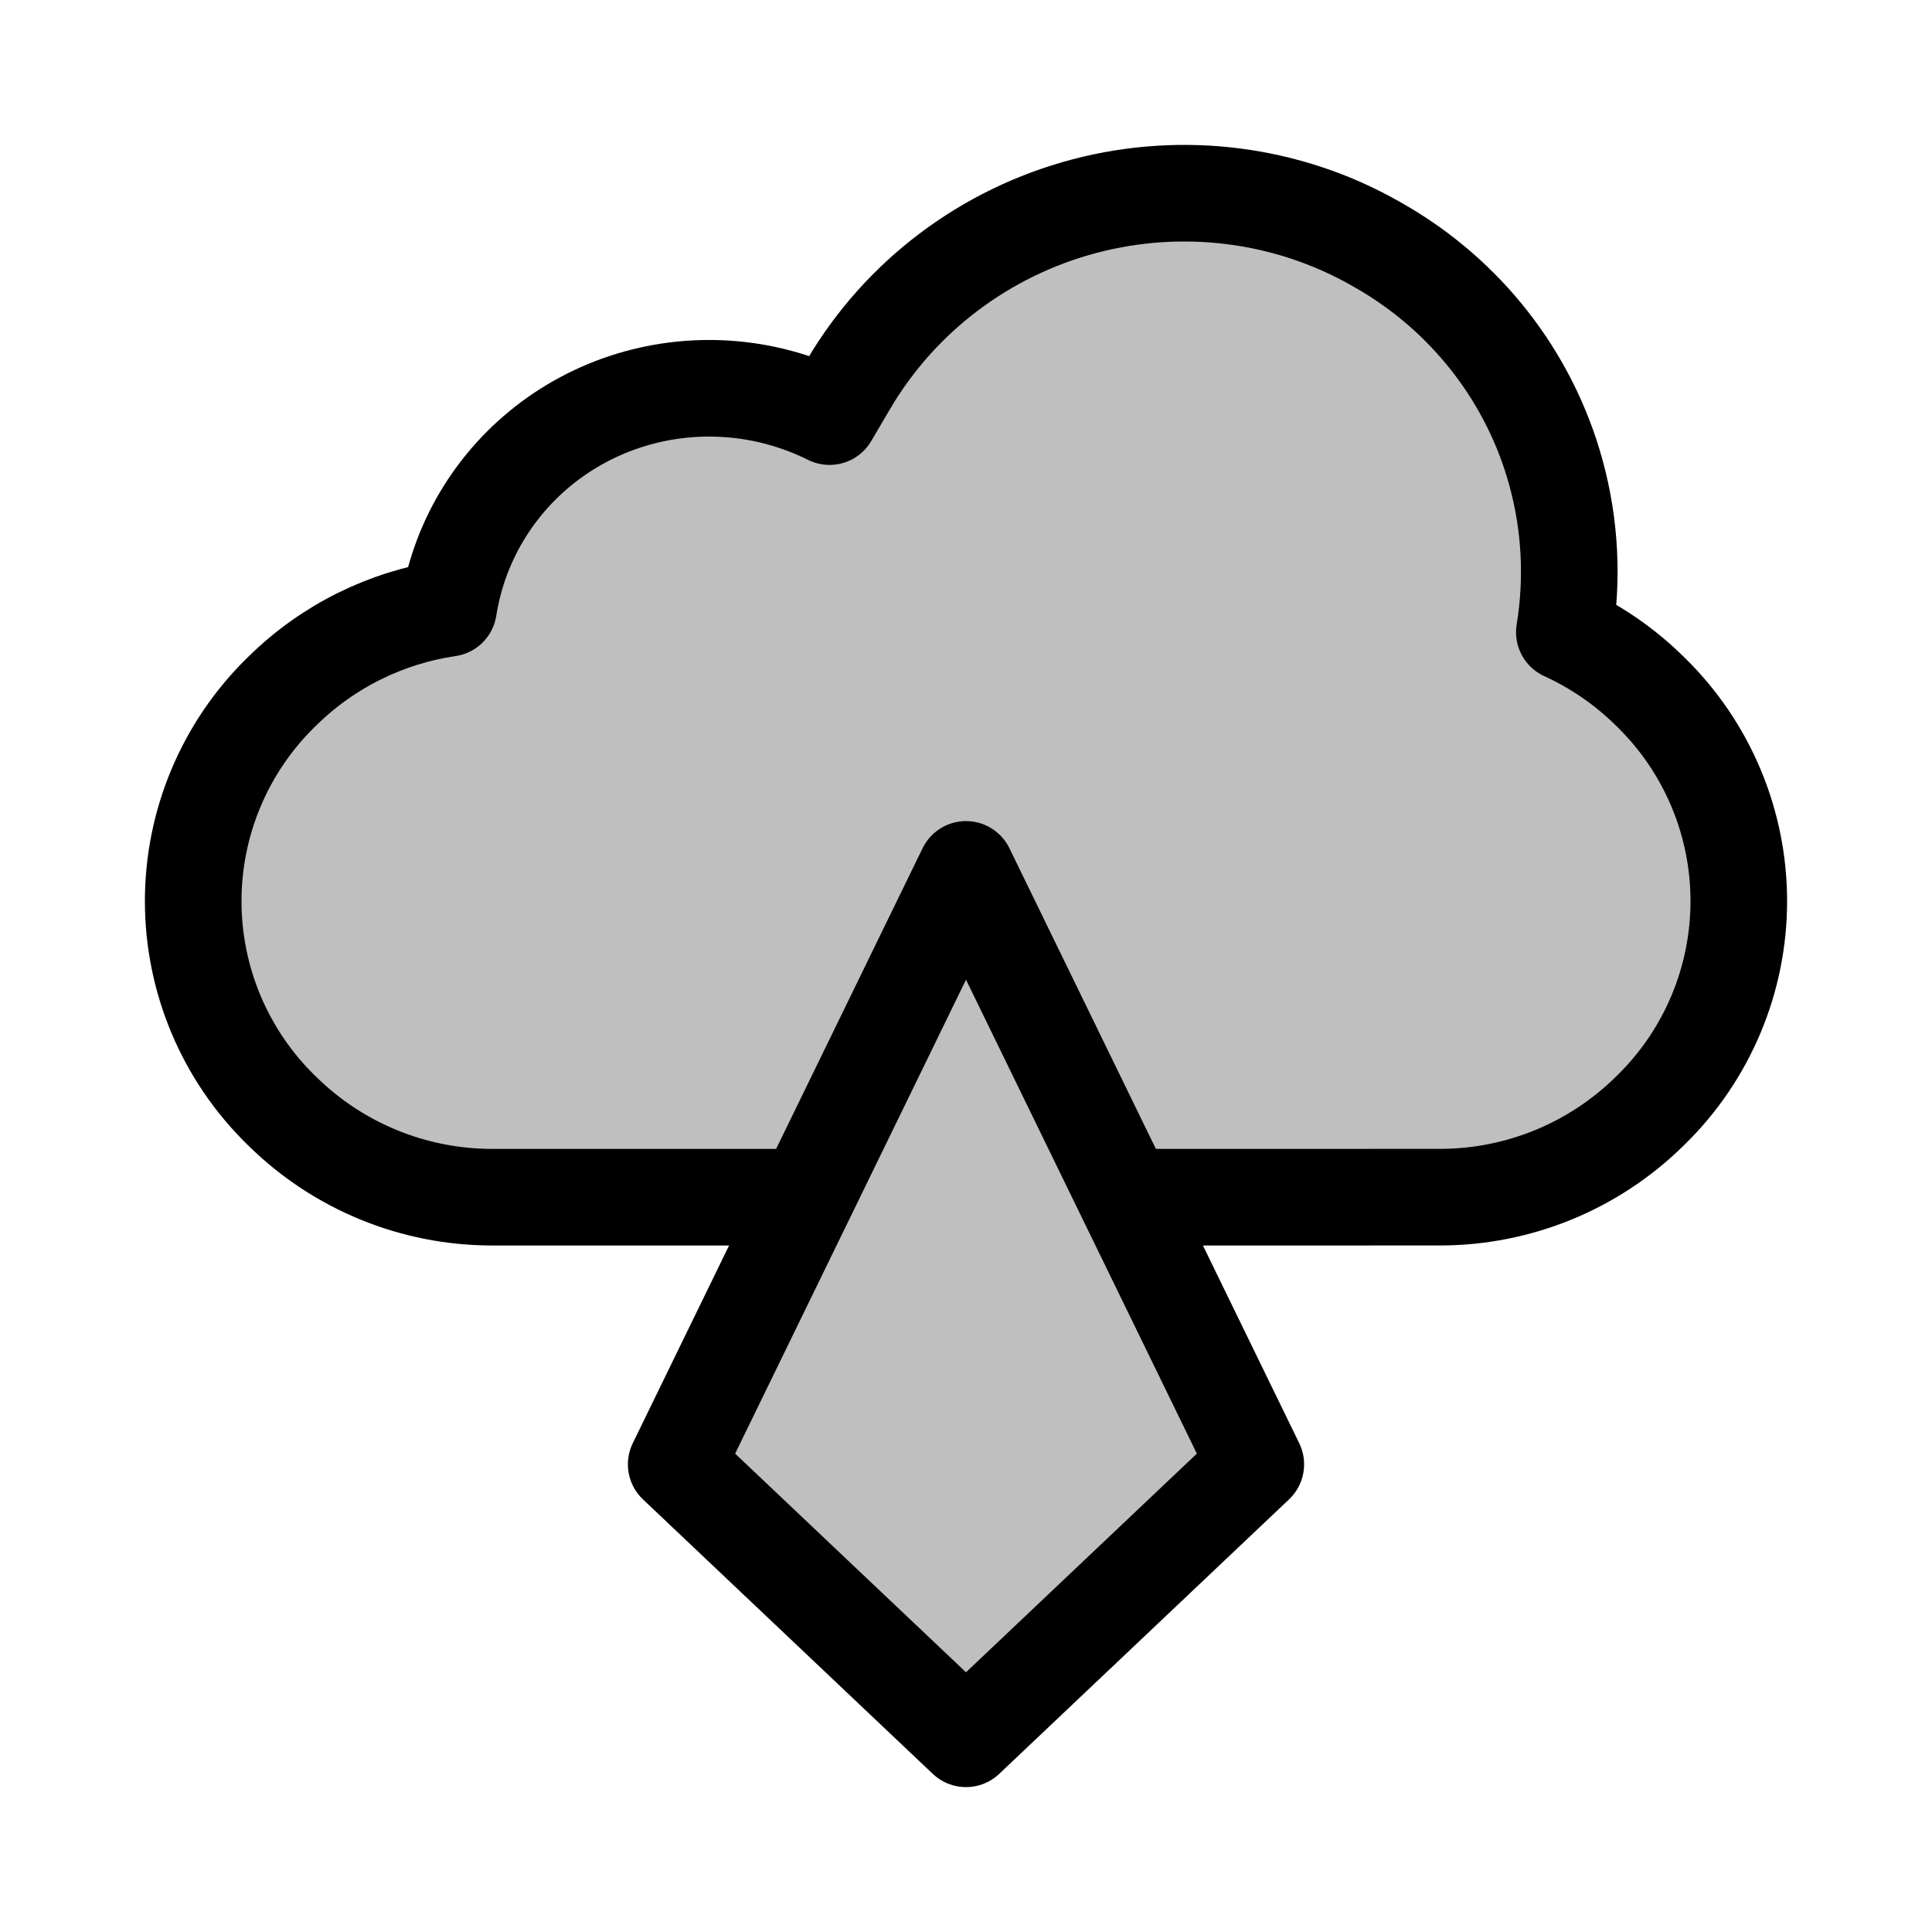 <svg width="80" height="80" viewBox="0 0 80 80" fill="none" xmlns="http://www.w3.org/2000/svg">
  <path d="M64.434 19.594C63.344 15.6 60.695 12.205 57.064 10.147L56.937 10.075C53.306 8.017 48.986 7.463 44.917 8.533C40.799 9.616 37.277 12.274 35.136 15.916L34.35 17.251C33.686 16.92 32.985 16.654 32.258 16.459C29.435 15.703 26.431 16.08 23.909 17.51C21.387 18.939 19.552 21.303 18.808 24.081C18.71 24.448 18.632 24.817 18.573 25.188C15.996 25.567 13.587 26.753 11.706 28.6L11.623 28.68C9.306 30.956 8 34.067 8 37.315C8 40.562 9.306 43.674 11.623 45.949L11.706 46.029C14.019 48.3 17.131 49.573 20.373 49.573H23.213L23.22 49.573H33.389L40 36L46.612 49.573H56.781C56.787 49.573 56.792 49.572 56.798 49.572C56.802 49.572 56.807 49.572 56.811 49.572H59.627C62.869 49.572 65.981 48.299 68.294 46.028L68.376 45.948C70.694 43.673 72 40.561 72 37.314C72 34.066 70.694 30.954 68.376 28.679L68.294 28.599C67.261 27.584 66.068 26.769 64.776 26.178C65.132 24.001 65.025 21.757 64.434 19.594Z" fill="currentColor" fill-opacity="0.25" />
  <path d="M40 36L52 60.635L40 72L28 60.635L40 36Z" fill="currentColor" fill-opacity="0.25" />
  <path d="M40 36L33.389 49.573H23.22L23.213 49.573H20.373C17.131 49.573 14.019 48.3 11.706 46.029L11.623 45.949C9.306 43.674 8 40.562 8 37.315C8 34.067 9.306 30.956 11.623 28.68L11.706 28.6C13.587 26.753 15.996 25.567 18.573 25.188C18.632 24.817 18.71 24.448 18.808 24.081C19.552 21.303 21.387 18.939 23.909 17.51C26.431 16.08 29.435 15.703 32.258 16.459C32.985 16.654 33.686 16.92 34.35 17.251L35.136 15.916C37.277 12.274 40.799 9.616 44.917 8.533C48.986 7.463 53.306 8.017 56.937 10.075L57.064 10.147C60.695 12.205 63.344 15.6 64.434 19.594C65.025 21.757 65.132 24.001 64.776 26.178C66.068 26.769 67.261 27.584 68.294 28.599L68.376 28.679C70.694 30.954 72 34.066 72 37.314C72 40.561 70.694 43.673 68.376 45.948L68.294 46.028C65.981 48.299 62.869 49.572 59.627 49.572H56.811C56.807 49.572 56.802 49.572 56.798 49.572C56.792 49.572 56.787 49.573 56.781 49.573H46.612L40 36ZM40 36L52 60.635L40 72L28 60.635L40 36Z" stroke="currentColor" stroke-width="4" stroke-linecap="round" stroke-linejoin="round" />
</svg>